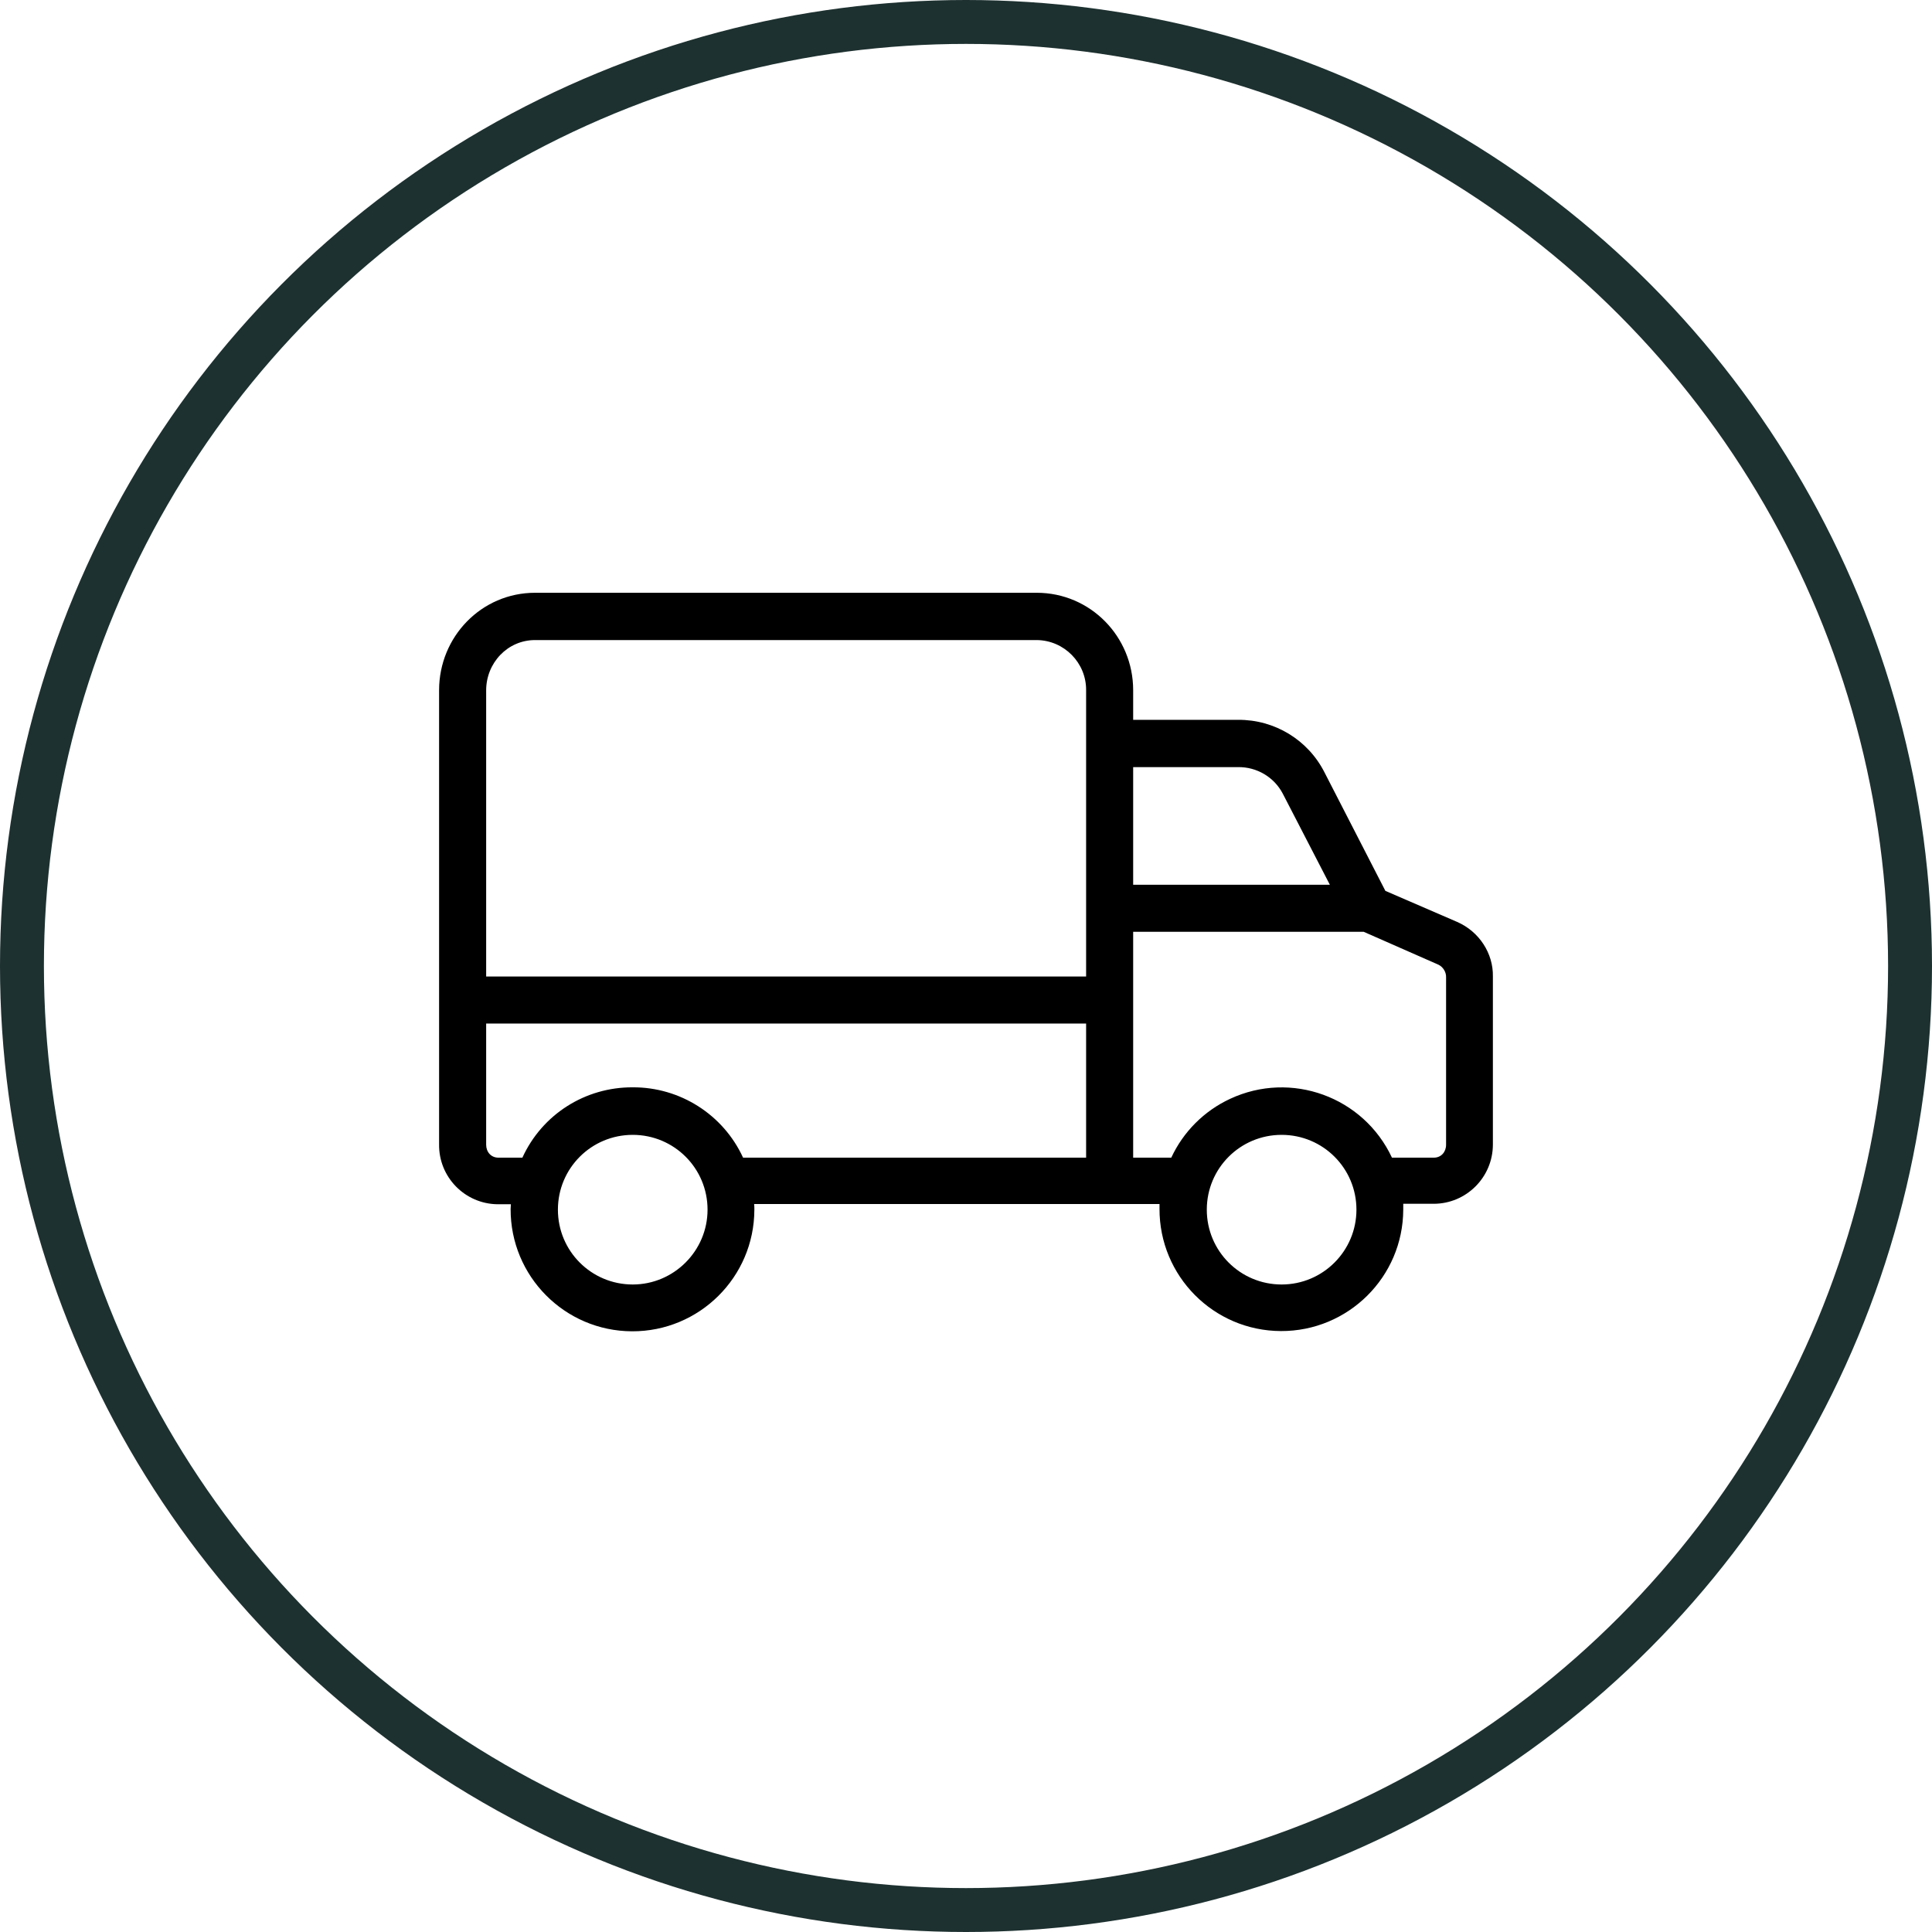 <svg width="88" height="88" viewBox="0 0 88 88" fill="none" xmlns="http://www.w3.org/2000/svg">
<circle cx="44" cy="44" r="43" stroke="#1D3130" stroke-width="2"/>
<g clip-path="url(#clip0_2_310)">
<path d="M66.371 41.992L63.102 40.578L60.327 35.177C59.576 33.698 58.055 32.776 56.394 32.787H51.614V31.437C51.614 28.993 49.664 27 47.22 27H24.373C21.929 27 20 29.004 20 31.437V52.12C19.979 53.609 21.168 54.831 22.658 54.852C22.669 54.852 22.679 54.852 22.701 54.852H23.269C23.269 54.959 23.258 55.002 23.258 55.066C23.247 58.132 25.723 60.628 28.788 60.639C31.853 60.65 34.35 58.174 34.36 55.109C34.36 55.088 34.36 55.077 34.36 55.056C34.36 54.981 34.36 54.949 34.35 54.842H52.814C52.814 54.949 52.814 54.992 52.814 55.056C52.803 58.121 55.279 60.618 58.344 60.628C61.409 60.639 63.906 58.164 63.916 55.099C63.916 55.077 63.916 55.066 63.916 55.045C63.916 54.97 63.916 54.938 63.916 54.831H65.299C66.789 54.831 67.999 53.62 67.999 52.13C67.999 52.12 67.999 52.109 67.999 52.087V44.479C68.021 43.428 67.378 42.432 66.371 41.992ZM28.82 58.507C26.934 58.507 25.412 56.985 25.412 55.099C25.412 53.213 26.934 51.691 28.82 51.691C30.706 51.691 32.228 53.213 32.228 55.099C32.228 56.974 30.695 58.507 28.82 58.507ZM49.471 52.73H33.846C32.946 50.769 30.974 49.515 28.82 49.526C26.655 49.515 24.694 50.758 23.794 52.73H22.701C22.369 52.73 22.144 52.473 22.144 52.141V46.622H49.471V52.73ZM49.471 31.447V44.479H22.144V31.447C22.144 30.194 23.119 29.154 24.373 29.154H47.22C48.474 29.165 49.481 30.194 49.471 31.437V31.447ZM51.614 34.941H56.394C57.24 34.93 58.033 35.391 58.43 36.152L60.573 40.299H51.614V34.941V34.941ZM58.376 58.507C56.49 58.507 54.968 56.985 54.968 55.099C54.968 53.213 56.49 51.691 58.376 51.691C60.262 51.691 61.784 53.213 61.784 55.099C61.784 56.974 60.262 58.507 58.376 58.507ZM65.867 52.141C65.867 52.473 65.642 52.73 65.31 52.73H63.402C62.105 49.955 58.805 48.755 56.029 50.051C54.85 50.598 53.897 51.551 53.35 52.73H51.614V42.443H62.116L65.524 43.943C65.738 44.05 65.878 44.286 65.867 44.522V52.141Z" fill="black"/>
</g>
<defs>
<clipPath id="clip0_2_310">
<rect width="48" height="48" fill="white" transform="translate(20 20)"/>
</clipPath>
</defs>
</svg>
